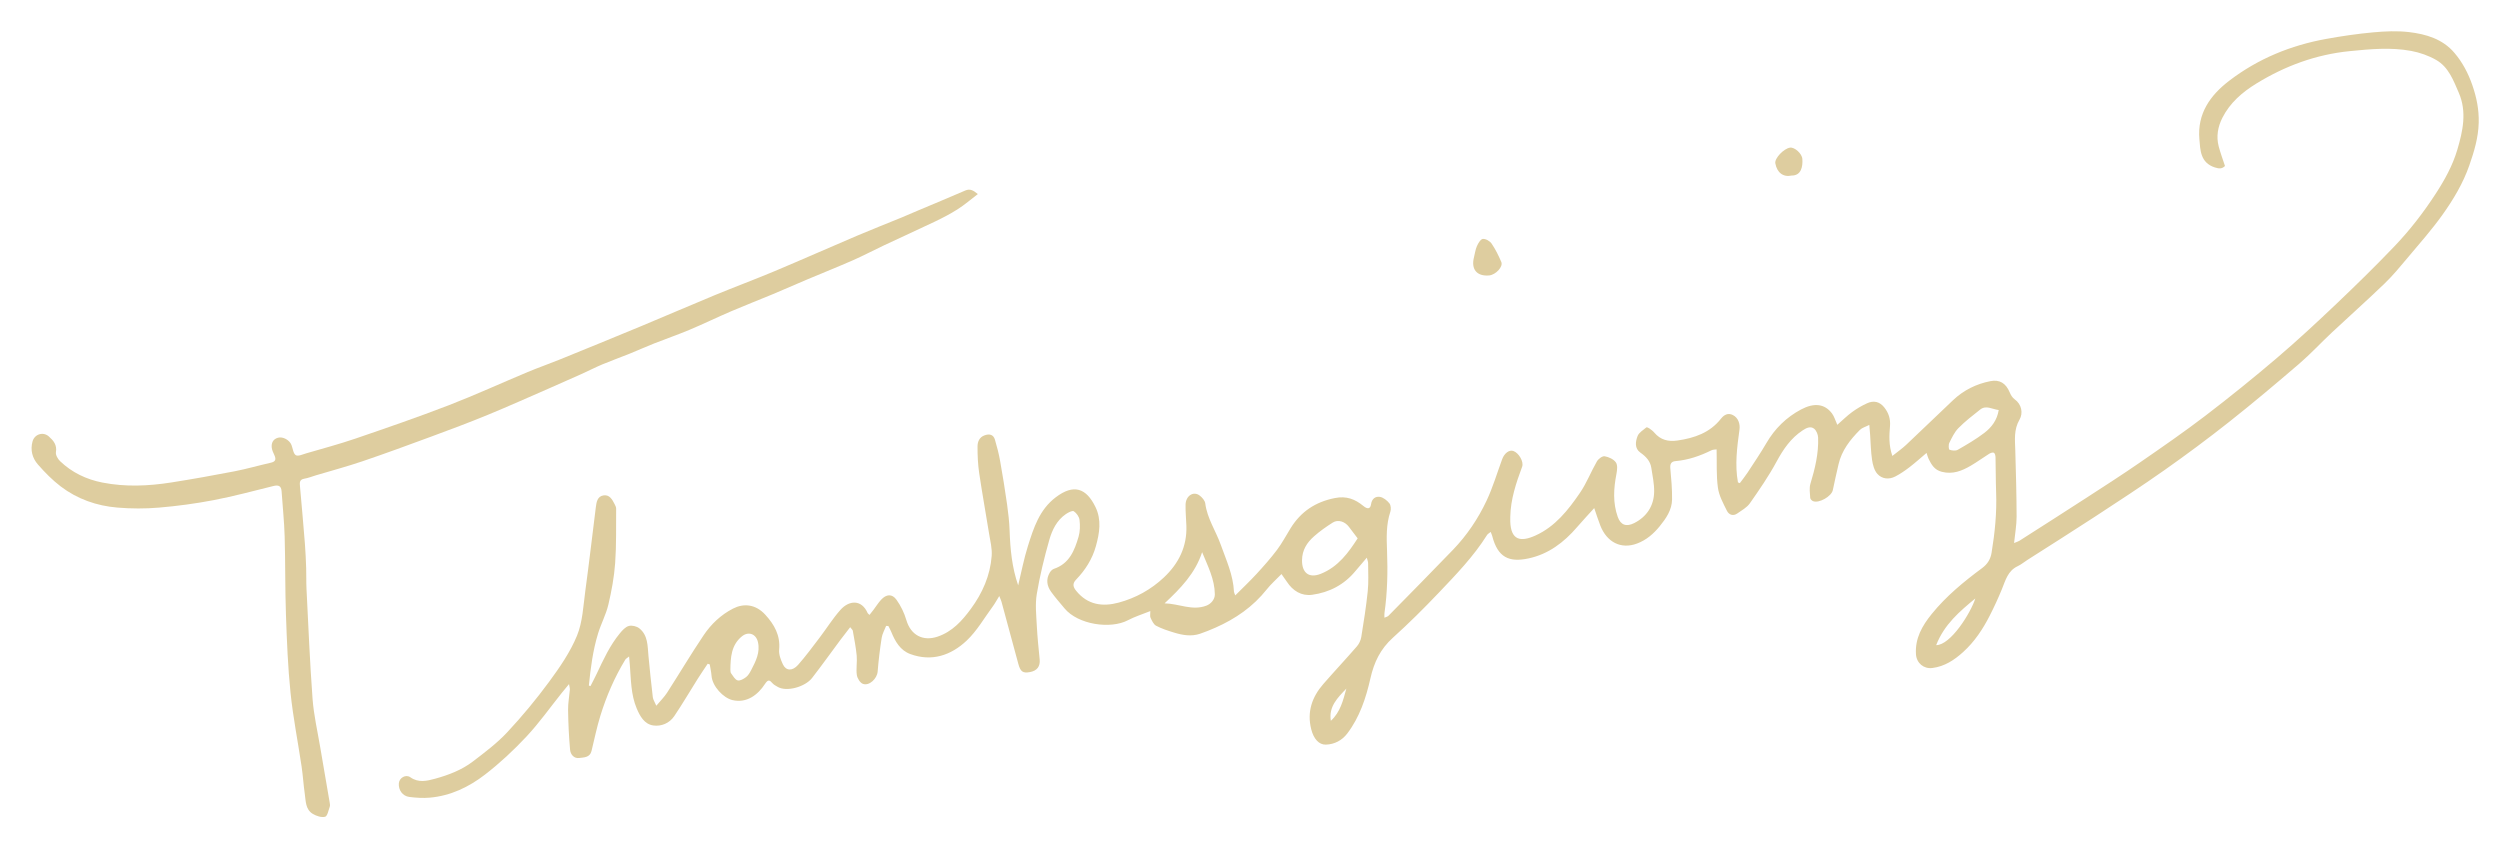 <?xml version="1.0" encoding="utf-8"?>
<!-- Generator: Adobe Illustrator 16.0.0, SVG Export Plug-In . SVG Version: 6.00 Build 0)  -->
<!DOCTYPE svg PUBLIC "-//W3C//DTD SVG 1.1//EN" "http://www.w3.org/Graphics/SVG/1.1/DTD/svg11.dtd">
<svg version="1.1" id="Layer_1" xmlns="http://www.w3.org/2000/svg" xmlns:xlink="http://www.w3.org/1999/xlink" x="0px" y="0px"
	 width="508px" height="171px" viewBox="0 0 508 171" enable-background="new 0 0 508 171" xml:space="preserve">
<g>
	<path fill-rule="evenodd" clip-rule="evenodd" fill="#DECD9F" d="M391.474,92.036c-1.258,1.06-2.331,2.033-3.479,2.911
		c-0.91,0.695-1.866,1.357-2.883,1.88c-1.295,0.664-2.709,0.509-3.642-0.548c-0.628-0.711-0.919-1.84-1.067-2.825
		c-0.252-1.681-0.272-3.396-0.394-5.096c-0.042-0.582-0.095-1.162-0.166-2.017c-0.773,0.396-1.471,0.571-1.906,1.008
		c-1.987,1.994-3.709,4.182-4.354,7.018c-0.396,1.738-0.8,3.475-1.156,5.22c-0.258,1.265-2.801,2.737-4.021,2.246
		c-0.25-0.101-0.561-0.429-0.573-0.665c-0.055-0.962-0.223-1.995,0.046-2.881c0.93-3.063,1.677-6.146,1.562-9.36
		c-0.022-0.631-0.349-1.45-0.819-1.819c-0.729-0.571-1.58-0.148-2.317,0.338c-2.428,1.596-3.959,3.867-5.33,6.398
		c-1.586,2.93-3.494,5.697-5.409,8.433c-0.6,0.858-1.647,1.421-2.538,2.052c-0.877,0.625-1.729,0.257-2.126-0.546
		c-0.741-1.501-1.601-3.058-1.824-4.673c-0.346-2.492-0.198-5.055-0.266-7.794c-0.297,0.048-0.721,0.021-1.051,0.185
		c-2.309,1.141-4.7,1.969-7.283,2.193c-0.901,0.078-1.155,0.575-1.072,1.486c0.194,2.099,0.382,4.209,0.355,6.312
		c-0.026,2.127-1.224,3.859-2.508,5.438c-1.234,1.515-2.692,2.796-4.597,3.512c-3.292,1.238-6.16-0.289-7.474-3.647
		c-0.439-1.122-0.797-2.274-1.239-3.551c-1.233,1.366-2.394,2.595-3.493,3.876c-2.658,3.098-5.825,5.49-9.853,6.35
		c-3.965,0.847-6.252-0.184-7.383-4.559c-0.058-0.221-0.158-0.43-0.308-0.824c-0.312,0.259-0.597,0.398-0.74,0.627
		c-2.739,4.36-6.3,8.041-9.818,11.738c-2.996,3.146-6.083,6.223-9.311,9.129c-2.524,2.273-3.829,4.963-4.57,8.252
		c-0.896,3.98-2.193,7.928-4.728,11.244c-1.025,1.339-2.552,2.184-4.34,2.231c-1.379,0.037-2.463-1.148-2.962-3.124
		c-0.889-3.519,0.149-6.543,2.457-9.189c2.247-2.578,4.589-5.072,6.829-7.656c0.443-0.512,0.777-1.232,0.887-1.9
		c0.503-3.09,0.993-6.187,1.313-9.299c0.194-1.885,0.079-3.803,0.077-5.705c0-0.293-0.135-0.587-0.265-1.114
		c-0.863,1.011-1.605,1.854-2.319,2.723c-2.29,2.782-5.312,4.342-8.797,4.815c-2.15,0.293-3.915-0.789-5.128-2.645
		c-0.318-0.488-0.668-0.957-1.096-1.566c-1.087,1.12-2.141,2.039-2.994,3.117c-2.792,3.53-6.362,5.982-10.429,7.777
		c-1.02,0.451-2.058,0.872-3.113,1.231c-1.775,0.604-3.545,0.298-5.271-0.228c-1.253-0.382-2.521-0.791-3.672-1.397
		c-0.521-0.274-0.839-1.024-1.127-1.616c-0.15-0.311-0.036-0.748-0.044-1.363c-1.645,0.662-3.162,1.127-4.54,1.856
		c-3.534,1.868-10.157,0.911-12.901-2.412c-0.914-1.105-1.871-2.181-2.709-3.343c-0.874-1.209-1.088-2.557-0.287-3.909
		c0.188-0.319,0.512-0.662,0.848-0.774c3.138-1.053,4.191-3.734,5.005-6.514c0.316-1.078,0.332-2.304,0.198-3.429
		c-0.077-0.645-0.613-1.396-1.166-1.758c-0.291-0.19-1.128,0.25-1.604,0.573c-1.848,1.26-2.793,3.228-3.367,5.236
		c-1.034,3.624-1.929,7.309-2.55,11.022c-0.348,2.085-0.099,4.283,0.007,6.424c0.113,2.288,0.363,4.571,0.581,6.854
		c0.135,1.428-0.527,2.313-2.001,2.577c-1.415,0.254-1.903-0.08-2.336-1.674c-1.146-4.21-2.277-8.424-3.422-12.633
		c-0.078-0.289-0.218-0.562-0.452-1.15c-0.53,0.859-0.871,1.507-1.301,2.09c-1.742,2.361-3.232,5.001-5.337,6.981
		c-3.168,2.98-7.087,4.327-11.451,2.714c-2.02-0.746-3.064-2.549-3.846-4.477c-0.168-0.414-0.393-0.807-0.591-1.209
		c-0.154-0.012-0.309-0.024-0.463-0.035c-0.312,0.81-0.777,1.596-0.907,2.436c-0.355,2.271-0.634,4.561-0.815,6.854
		c-0.111,1.414-1.695,2.969-2.997,2.491c-0.573-0.21-1.142-1.136-1.234-1.804c-0.179-1.283,0.094-2.626-0.026-3.924
		c-0.156-1.701-0.504-3.385-0.794-5.072c-0.03-0.169-0.224-0.311-0.531-0.713c-0.708,0.919-1.356,1.735-1.978,2.57
		c-1.926,2.588-3.798,5.217-5.777,7.763c-1.385,1.781-5.199,2.907-7.054,1.749c-0.329-0.205-0.704-0.383-0.95-0.666
		c-0.611-0.703-0.921-0.85-1.557,0.124c-1.485,2.271-3.743,3.937-6.596,3.275c-1.829-0.425-4.091-2.755-4.26-4.938
		c-0.061-0.775-0.238-1.543-0.363-2.314c-0.139-0.045-0.276-0.091-0.415-0.137c-0.678,1.021-1.377,2.027-2.03,3.064
		c-1.592,2.526-3.098,5.109-4.768,7.582c-0.981,1.452-2.647,2.134-4.281,1.893c-1.785-0.264-2.687-1.879-3.351-3.459
		c-1.184-2.816-1.159-5.835-1.391-8.808c-0.039-0.499-0.086-0.998-0.153-1.751c-0.401,0.328-0.651,0.446-0.771,0.645
		c-2.181,3.588-3.84,7.42-5.071,11.421c-0.721,2.342-1.215,4.753-1.794,7.138c-0.33,1.361-1.56,1.299-2.5,1.428
		c-1.071,0.148-1.773-0.738-1.857-1.676c-0.24-2.687-0.365-5.387-0.405-8.084c-0.021-1.378,0.248-2.76,0.361-4.141
		c0.021-0.256-0.075-0.521-0.171-1.115c-0.603,0.73-1.02,1.225-1.424,1.729c-2.391,2.987-4.612,6.133-7.216,8.922
		c-2.6,2.784-5.425,5.413-8.437,7.741c-3.263,2.521-6.996,4.314-11.213,4.682c-1.375,0.122-2.791,0.029-4.166-0.145
		c-1.374-0.174-2.226-1.407-2.124-2.756c0.087-1.143,1.414-1.898,2.344-1.238c1.648,1.168,3.373,0.746,5.042,0.287
		c2.727-0.751,5.392-1.767,7.653-3.492c2.423-1.85,4.899-3.709,6.969-5.922c3.043-3.256,5.906-6.713,8.546-10.303
		c2.154-2.932,4.283-6.018,5.651-9.352c1.147-2.798,1.27-6.041,1.688-9.108c0.771-5.653,1.42-11.321,2.133-16.981
		c0.132-1.045,0.311-2.213,1.558-2.41c1.232-0.193,1.784,0.845,2.265,1.787c0.144,0.281,0.309,0.599,0.306,0.898
		c-0.033,3.693,0.064,7.397-0.201,11.076c-0.204,2.835-0.729,5.669-1.381,8.441c-0.469,1.994-1.475,3.855-2.081,5.824
		c-1.062,3.461-1.526,7.035-1.879,10.619c0.11,0.037,0.22,0.072,0.329,0.107c0.42-0.83,0.86-1.65,1.257-2.491
		c1.356-2.874,2.682-5.77,4.722-8.244c0.497-0.604,1.12-1.295,1.812-1.485c0.633-0.174,1.607,0.064,2.136,0.488
		c1.774,1.425,1.663,3.571,1.853,5.59c0.263,2.805,0.553,5.607,0.884,8.406c0.056,0.477,0.37,0.922,0.71,1.728
		c0.855-1.022,1.62-1.767,2.183-2.64c2.5-3.883,4.861-7.856,7.437-11.688c1.521-2.261,3.508-4.152,5.977-5.416
		c2.139-1.096,4.567-0.926,6.561,1.258c1.821,1.993,3.079,4.194,2.803,7.092c-0.092,0.965,0.331,2.053,0.758,2.973
		c0.624,1.345,1.932,1.432,3.098,0.108c1.552-1.761,2.948-3.66,4.371-5.53c1.421-1.867,2.668-3.883,4.221-5.631
		c1.786-2.009,4.321-2.149,5.533,0.64c0.044,0.1,0.164,0.167,0.38,0.376c0.292-0.373,0.571-0.719,0.838-1.072
		c0.504-0.668,0.951-1.388,1.513-2.003c1.059-1.157,2.24-1.257,3.134-0.003c0.878,1.229,1.576,2.671,2.001,4.123
		c0.902,3.083,3.39,4.37,6.344,3.372c3.01-1.017,4.983-3.224,6.77-5.652c2.353-3.2,3.925-6.761,4.227-10.739
		c0.115-1.506-0.29-3.062-0.534-4.582c-0.655-4.096-1.403-8.176-2.007-12.279c-0.26-1.769-0.338-3.576-0.335-5.367
		c0.001-0.941,0.346-1.893,1.412-2.279c0.96-0.35,1.803-0.213,2.121,0.854c0.428,1.433,0.798,2.892,1.061,4.363
		c0.523,2.927,0.995,5.866,1.413,8.81c0.251,1.773,0.45,3.563,0.513,5.352c0.13,3.745,0.476,7.449,1.74,11.1
		c0.648-2.668,1.154-5.381,1.981-7.993c1.163-3.672,2.317-7.363,5.635-9.889c3.683-2.806,6.229-1.876,8.095,1.97
		c1.261,2.599,0.822,5.287,0.083,7.941c-0.729,2.625-2.148,4.859-4.019,6.796c-0.827,0.856-0.597,1.531,0.024,2.296
		c2.308,2.843,5.335,3.272,8.618,2.385c3.464-0.938,6.56-2.638,9.193-5.115c3.016-2.841,4.71-6.262,4.571-10.477
		c-0.047-1.435-0.195-2.871-0.167-4.304c0.036-1.813,1.594-2.825,2.855-1.871c0.51,0.386,1.074,1.026,1.148,1.609
		c0.389,3.052,2.137,5.565,3.137,8.366c1.119,3.135,2.544,6.181,2.696,9.588c0.006,0.146,0.099,0.289,0.262,0.736
		c1.515-1.518,2.955-2.873,4.29-4.325c1.455-1.583,2.893-3.196,4.184-4.912c1.045-1.39,1.861-2.95,2.782-4.433
		c2.09-3.363,5.031-5.326,8.979-6.11c2.378-0.473,4.104,0.22,5.809,1.618c0.853,0.701,1.416,0.591,1.55-0.365
		c0.16-1.134,0.913-1.632,1.792-1.492c0.709,0.113,1.455,0.719,1.933,1.311c0.31,0.385,0.366,1.199,0.195,1.708
		c-0.873,2.599-0.772,5.287-0.672,7.932c0.16,4.239,0.076,8.448-0.523,12.647c-0.036,0.26-0.007,0.527-0.009,0.956
		c0.364-0.167,0.647-0.218,0.812-0.385c4.39-4.468,8.795-8.921,13.137-13.435c2.815-2.928,5.079-6.292,6.802-9.947
		c1.279-2.711,2.136-5.624,3.176-8.449c0.443-1.205,1.424-1.943,2.246-1.671c1.136,0.374,2.183,2.207,1.812,3.204
		c-1.222,3.295-2.345,6.611-2.412,10.178c-0.006,0.318-0.016,0.637-0.003,0.954c0.134,3.827,2.092,4.214,5.119,2.849
		c4.012-1.809,6.656-5.184,9.05-8.683c1.357-1.985,2.235-4.294,3.446-6.391c0.292-0.507,1.107-1.111,1.572-1.031
		c0.828,0.142,1.817,0.599,2.275,1.251c0.387,0.551,0.259,1.592,0.109,2.367c-0.566,2.931-0.75,5.827,0.271,8.701
		c0.592,1.668,1.732,2.07,3.341,1.261c2.547-1.284,4.026-3.515,4.058-6.42c0.018-1.601-0.334-3.21-0.576-4.806
		c-0.213-1.395-1.093-2.295-2.228-3.1c-1.204-0.854-0.999-2.246-0.562-3.367c0.277-0.711,1.139-1.204,1.779-1.748
		c0.089-0.075,0.444,0.08,0.62,0.207c0.355,0.252,0.72,0.521,0.999,0.852c1.251,1.479,2.827,1.876,4.695,1.604
		c3.451-0.502,6.593-1.568,8.849-4.435c0.631-0.8,1.438-1.235,2.411-0.746c1.13,0.567,1.506,1.832,1.352,2.958
		c-0.49,3.566-0.966,7.146-0.31,10.73c0.126,0.051,0.253,0.104,0.38,0.154c0.521-0.705,1.077-1.387,1.557-2.119
		c1.305-1.996,2.649-3.973,3.848-6.032c1.714-2.944,4.065-5.241,7.029-6.817c2.636-1.401,4.807-1.195,6.305,0.819
		c0.454,0.612,0.665,1.406,1.07,2.296c1.037-0.908,1.955-1.824,2.99-2.582c0.952-0.697,1.989-1.309,3.062-1.799
		c1.383-0.632,2.599-0.311,3.528,0.889c0.84,1.083,1.247,2.268,1.126,3.75c-0.154,1.891-0.285,3.848,0.479,6.065
		c1.066-0.853,1.996-1.495,2.811-2.261c3.194-3.006,6.342-6.065,9.532-9.078c2.145-2.025,4.721-3.303,7.591-3.859
		c1.838-0.356,3.123,0.38,3.921,2.302c0.211,0.508,0.539,1.061,0.974,1.368c1.468,1.039,1.771,2.845,1.007,4.158
		c-1.184,2.031-0.919,4.121-0.855,6.262c0.13,4.48,0.255,8.962,0.267,13.443c0.004,1.697-0.315,3.396-0.514,5.361
		c0.499-0.205,0.817-0.287,1.082-0.455c4.532-2.895,9.067-5.782,13.58-8.708c3.646-2.362,7.303-4.71,10.877-7.177
		c4.496-3.105,9.002-6.211,13.343-9.53c4.946-3.78,9.794-7.702,14.533-11.739c4.129-3.518,8.107-7.216,12.039-10.953
		c4.02-3.818,7.982-7.701,11.814-11.707c3.135-3.277,5.91-6.866,8.396-10.689c1.838-2.826,3.452-5.75,4.401-8.957
		c1.124-3.793,1.982-7.697,0.302-11.572c-1.085-2.504-2.066-5.209-4.571-6.656c-1.545-0.893-3.335-1.522-5.093-1.85
		c-4.142-0.769-8.314-0.373-12.485,0.041c-6.886,0.684-13.184,3.015-19.03,6.615c-2.812,1.732-5.297,3.873-6.835,6.881
		c-0.943,1.845-1.307,3.832-0.77,5.877c0.349,1.325,0.834,2.615,1.273,3.968c-0.581,0.579-1.141,0.591-2.063,0.292
		c-2.964-0.962-2.95-3.544-3.141-5.77c-0.439-5.131,2.165-8.871,6.09-11.865c5.86-4.471,12.486-7.176,19.692-8.482
		c3.165-0.574,6.359-1.042,9.56-1.334c2.405-0.221,4.874-0.33,7.262-0.049c3.457,0.409,6.812,1.396,9.204,4.197
		c1.646,1.927,2.805,4.127,3.653,6.564c0.875,2.517,1.37,4.994,1.301,7.665c-0.08,3.038-0.927,5.845-1.914,8.67
		c-1.272,3.647-3.238,6.919-5.443,10.014c-2.169,3.045-4.667,5.859-7.073,8.729c-1.51,1.803-3.016,3.629-4.704,5.256
		c-3.498,3.372-7.132,6.601-10.678,9.921c-2.24,2.098-4.33,4.366-6.654,6.364c-4.661,4.006-9.367,7.967-14.187,11.779
		c-4.31,3.412-8.729,6.693-13.222,9.86c-4.659,3.284-9.44,6.395-14.21,9.515c-4.502,2.945-9.061,5.803-13.592,8.701
		c-0.673,0.428-1.294,0.957-2.01,1.293c-1.998,0.936-2.462,2.854-3.194,4.648c-0.75,1.84-1.587,3.648-2.489,5.419
		c-1.398,2.746-3.101,5.302-5.4,7.381c-1.786,1.615-3.764,2.928-6.259,3.239c-1.749,0.219-3.202-1.004-3.32-2.779
		c-0.214-3.242,1.26-5.801,3.196-8.193c2.939-3.631,6.52-6.57,10.243-9.33c1.122-0.831,1.711-1.823,1.927-3.137
		c0.669-4.062,1.076-8.142,0.92-12.271c-0.09-2.372-0.063-4.748-0.122-7.123c-0.008-0.321-0.124-0.806-0.338-0.911
		c-0.234-0.115-0.689,0.051-0.967,0.224c-1.252,0.781-2.441,1.665-3.715,2.407c-1.811,1.057-3.668,1.817-5.896,1.247
		c-1.496-0.383-2.094-1.446-2.682-2.626C391.745,92.945,391.668,92.604,391.474,92.036z M275.874,109.395
		c-0.719-0.949-1.255-1.65-1.786-2.355c-0.812-1.078-2.207-1.527-3.264-0.859c-1.334,0.842-2.638,1.762-3.815,2.804
		c-1.428,1.262-2.413,2.762-2.438,4.849c-0.028,2.557,1.398,3.721,3.797,2.771C271.939,115.188,274.03,112.248,275.874,109.395z
		 M244.271,112.2c-1.396,4.315-4.41,7.39-7.629,10.4c2.937,0.061,5.636,1.574,8.514,0.46c0.896-0.346,1.711-1.244,1.7-2.293
		C246.824,117.709,245.435,115.048,244.271,112.2z M406.139,83.32c-1.347-0.17-2.562-1.047-3.766-0.098
		c-1.522,1.201-3.069,2.396-4.425,3.772c-0.807,0.819-1.331,1.95-1.85,3.005c-0.19,0.389-0.135,1.318,0.037,1.383
		c0.503,0.186,1.24,0.266,1.673,0.019c1.853-1.062,3.716-2.144,5.407-3.436C404.668,86.855,405.807,85.395,406.139,83.32z
		 M148.412,136.096c0.038,0.236,0,0.529,0.128,0.698c0.406,0.537,0.793,1.294,1.34,1.459c0.477,0.144,1.24-0.296,1.729-0.671
		c0.453-0.347,0.769-0.918,1.042-1.443c0.919-1.767,1.838-3.562,1.368-5.65c-0.382-1.704-1.944-2.263-3.271-1.178
		C148.587,131.08,148.448,133.58,148.412,136.096z M393.429,131.097c2.948-0.014,7.02-6.546,7.957-9.491
		C398.204,124.231,395.062,126.89,393.429,131.097z M273.579,139.92c-1.763,1.855-3.628,3.668-3.151,6.547
		C272.369,144.703,272.928,142.289,273.579,139.92z"/>
	<path fill-rule="evenodd" clip-rule="evenodd" fill="#DECD9F" d="M198.699,39.435c-1.443,1.099-2.69,2.181-4.066,3.061
		c-1.468,0.938-3.029,1.749-4.603,2.505c-3.412,1.636-6.865,3.188-10.29,4.8c-2.126,1.001-4.205,2.108-6.354,3.055
		c-3.104,1.366-6.257,2.618-9.382,3.938c-2.373,1.001-4.726,2.05-7.102,3.042c-2.771,1.155-5.573,2.234-8.332,3.418
		c-2.842,1.219-5.627,2.574-8.478,3.771c-2.374,0.998-4.815,1.834-7.212,2.781c-1.667,0.658-3.299,1.402-4.962,2.073
		c-1.828,0.737-3.688,1.396-5.506,2.158c-1.455,0.61-2.86,1.339-4.3,1.987c-2.11,0.95-4.226,1.887-6.348,2.811
		c-4.223,1.84-8.425,3.729-12.684,5.48c-3.758,1.546-7.567,2.969-11.379,4.377c-4.665,1.724-9.334,3.439-14.042,5.039
		c-3.133,1.064-6.336,1.921-9.509,2.869c-0.762,0.229-1.51,0.539-2.289,0.666c-1.037,0.169-0.972,0.814-0.903,1.58
		c0.349,3.875,0.69,7.751,0.999,11.629c0.132,1.665,0.2,3.336,0.259,5.006c0.048,1.379-0.006,2.762,0.064,4.14
		c0.381,7.46,0.679,14.928,1.232,22.375c0.246,3.312,1.01,6.586,1.562,9.872c0.627,3.738,1.284,7.472,1.918,11.208
		c0.046,0.271,0.11,0.582,0.022,0.822c-0.268,0.741-0.475,1.939-0.949,2.068c-0.74,0.2-1.784-0.153-2.509-0.589
		c-1.493-0.895-1.41-2.585-1.623-4.061c-0.267-1.848-0.375-3.719-0.648-5.564c-0.739-4.988-1.727-9.948-2.246-14.958
		c-0.543-5.252-0.744-10.546-0.93-15.828c-0.187-5.321-0.11-10.651-0.265-15.976c-0.089-3.053-0.417-6.1-0.622-9.148
		c-0.078-1.158-0.668-1.33-1.694-1.074c-4.023,0.996-8.033,2.077-12.1,2.858c-3.669,0.704-7.393,1.205-11.116,1.521
		c-2.802,0.238-5.657,0.229-8.46-0.006c-4.204-0.348-8.139-1.729-11.517-4.299c-1.694-1.289-3.219-2.846-4.625-4.451
		c-1.131-1.293-1.585-2.929-1.096-4.693c0.414-1.494,2.165-2.031,3.313-1.007c0.949,0.845,1.686,1.717,1.44,3.192
		c-0.093,0.557,0.377,1.382,0.839,1.824c2.419,2.316,5.355,3.715,8.62,4.354c4.657,0.913,9.34,0.712,13.995-0.024
		c4.282-0.676,8.552-1.434,12.806-2.26c2.501-0.486,4.957-1.199,7.443-1.762c0.932-0.211,1.054-0.684,0.711-1.471
		c-0.221-0.506-0.497-1.025-0.558-1.56c-0.109-0.958,0.244-1.747,1.264-2.036c0.988-0.281,2.344,0.459,2.739,1.467
		c0.283,0.721,0.363,1.753,0.886,2.077c0.461,0.286,1.424-0.171,2.143-0.38c3.326-0.973,6.682-1.863,9.959-2.984
		c6.342-2.172,12.687-4.354,18.94-6.766c5.433-2.096,10.733-4.53,16.108-6.777c2.097-0.877,4.249-1.622,6.354-2.478
		c5.572-2.264,11.142-4.534,16.696-6.841c4.977-2.067,9.918-4.219,14.899-6.275c4.056-1.674,8.172-3.203,12.217-4.9
		c5.592-2.347,11.134-4.811,16.715-7.185c3.002-1.276,6.042-2.465,9.06-3.704c1.138-0.467,2.261-0.969,3.395-1.447
		c3.187-1.346,6.386-2.665,9.558-4.044C197.09,38.31,197.743,38.639,198.699,39.435z"/>
	<path fill-rule="evenodd" clip-rule="evenodd" fill="#DECD9F" d="M302.595,55.969c-2.481,0.221-3.708-1.24-3.086-3.672
		c0.197-0.771,0.289-1.588,0.607-2.303c0.258-0.576,0.751-1.406,1.2-1.446c0.573-0.051,1.423,0.431,1.772,0.944
		c0.792,1.159,1.424,2.447,1.978,3.744C305.479,54.201,303.917,55.852,302.595,55.969z"/>
	<path fill-rule="evenodd" clip-rule="evenodd" fill="#DECD9F" d="M364.062,35.67c-1.7,0.375-2.971-0.569-3.318-2.488
		c-0.182-1.007,1.724-3.002,2.992-3.184c0.905-0.129,2.422,1.176,2.502,2.306C366.348,33.826,366.021,35.693,364.062,35.67z"/>
</g>
</svg>
